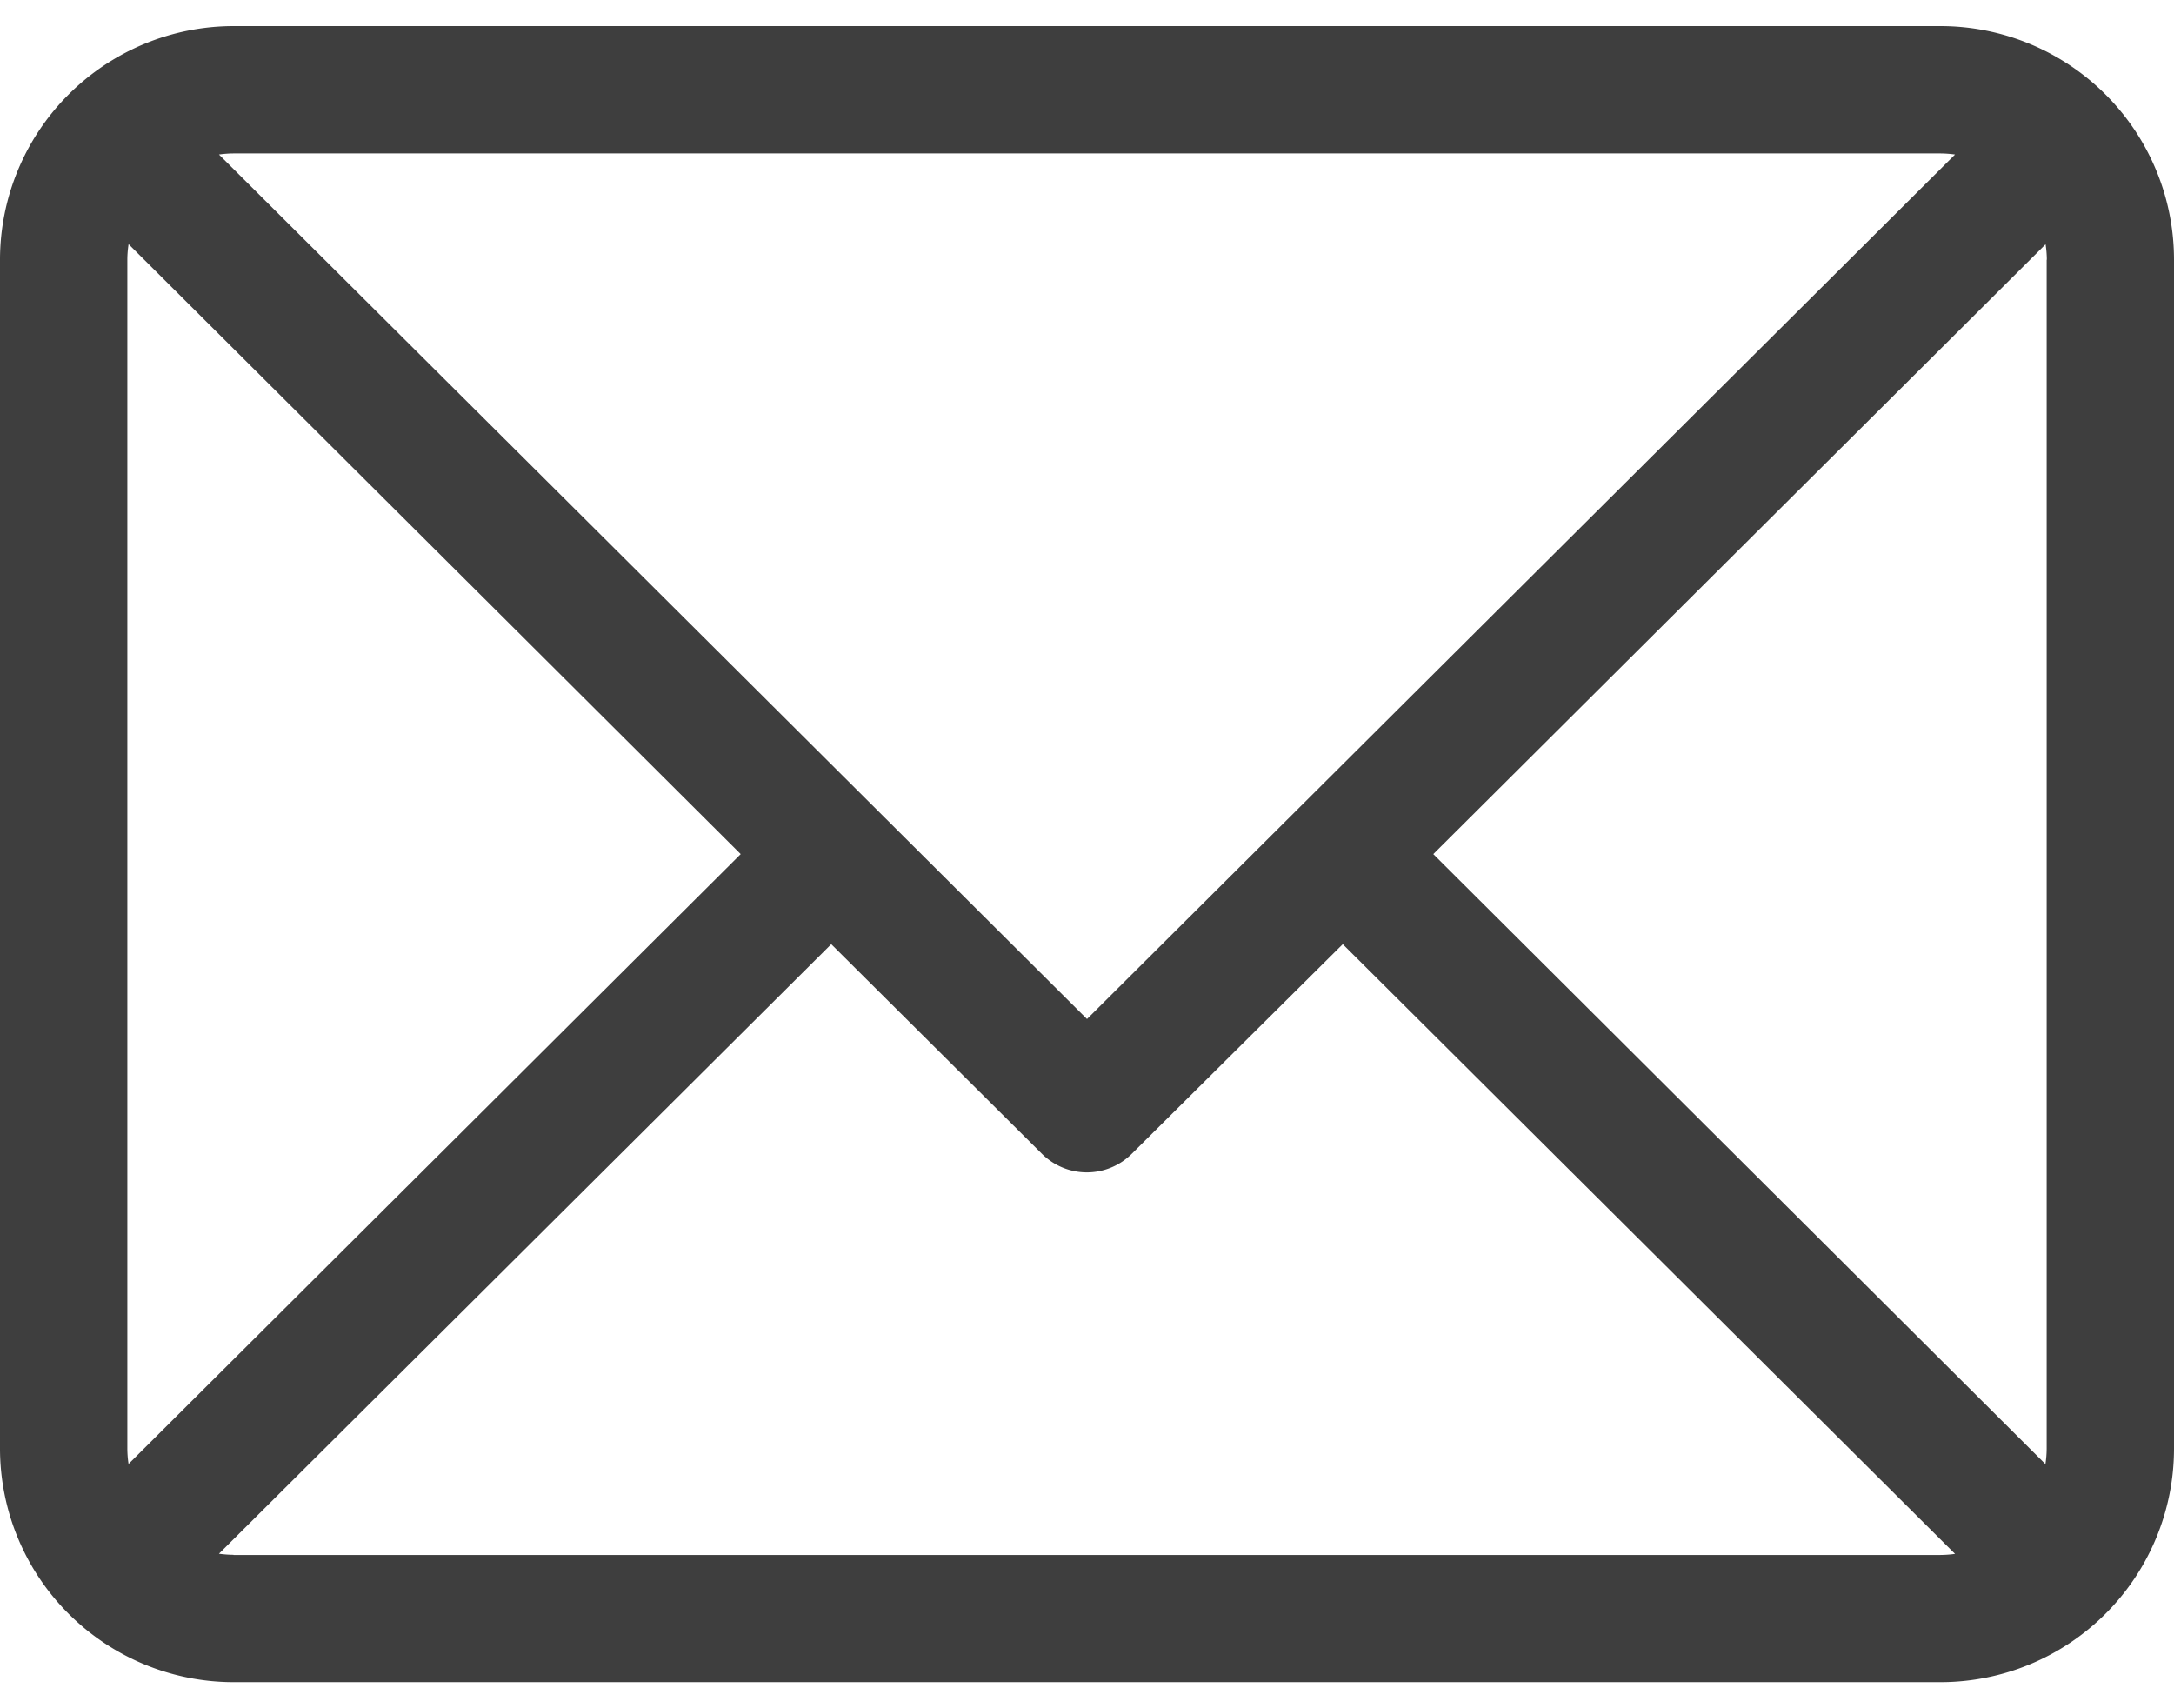 <svg width="14" height="11" fill="none" xmlns="http://www.w3.org/2000/svg"><path d="M12.496.168H1.504A1.506 1.506 0 000 1.672v7.656a1.506 1.506 0 001.504 1.504h10.992A1.505 1.505 0 0014 9.328V1.672A1.505 1.505 0 0012.496.168zm.684 1.504v7.656a.673.673 0 01-.008.1L9.23 5.5l3.943-3.927a.673.673 0 01.008.099zm-.684-.684a.73.73 0 01.094.007L7 6.562 1.41.995a.711.711 0 01.094-.007h10.992zM.828 9.428a.663.663 0 01-.008-.1V1.672c0-.033.003-.067.008-.1L4.77 5.5.828 9.427zm.676.584a.722.722 0 01-.094-.007L5.353 6.08 6.71 7.43a.41.41 0 00.578 0l1.359-1.35 3.943 3.926a.722.722 0 01-.094.007H1.504z" fill="#3E3E3E"/></svg>